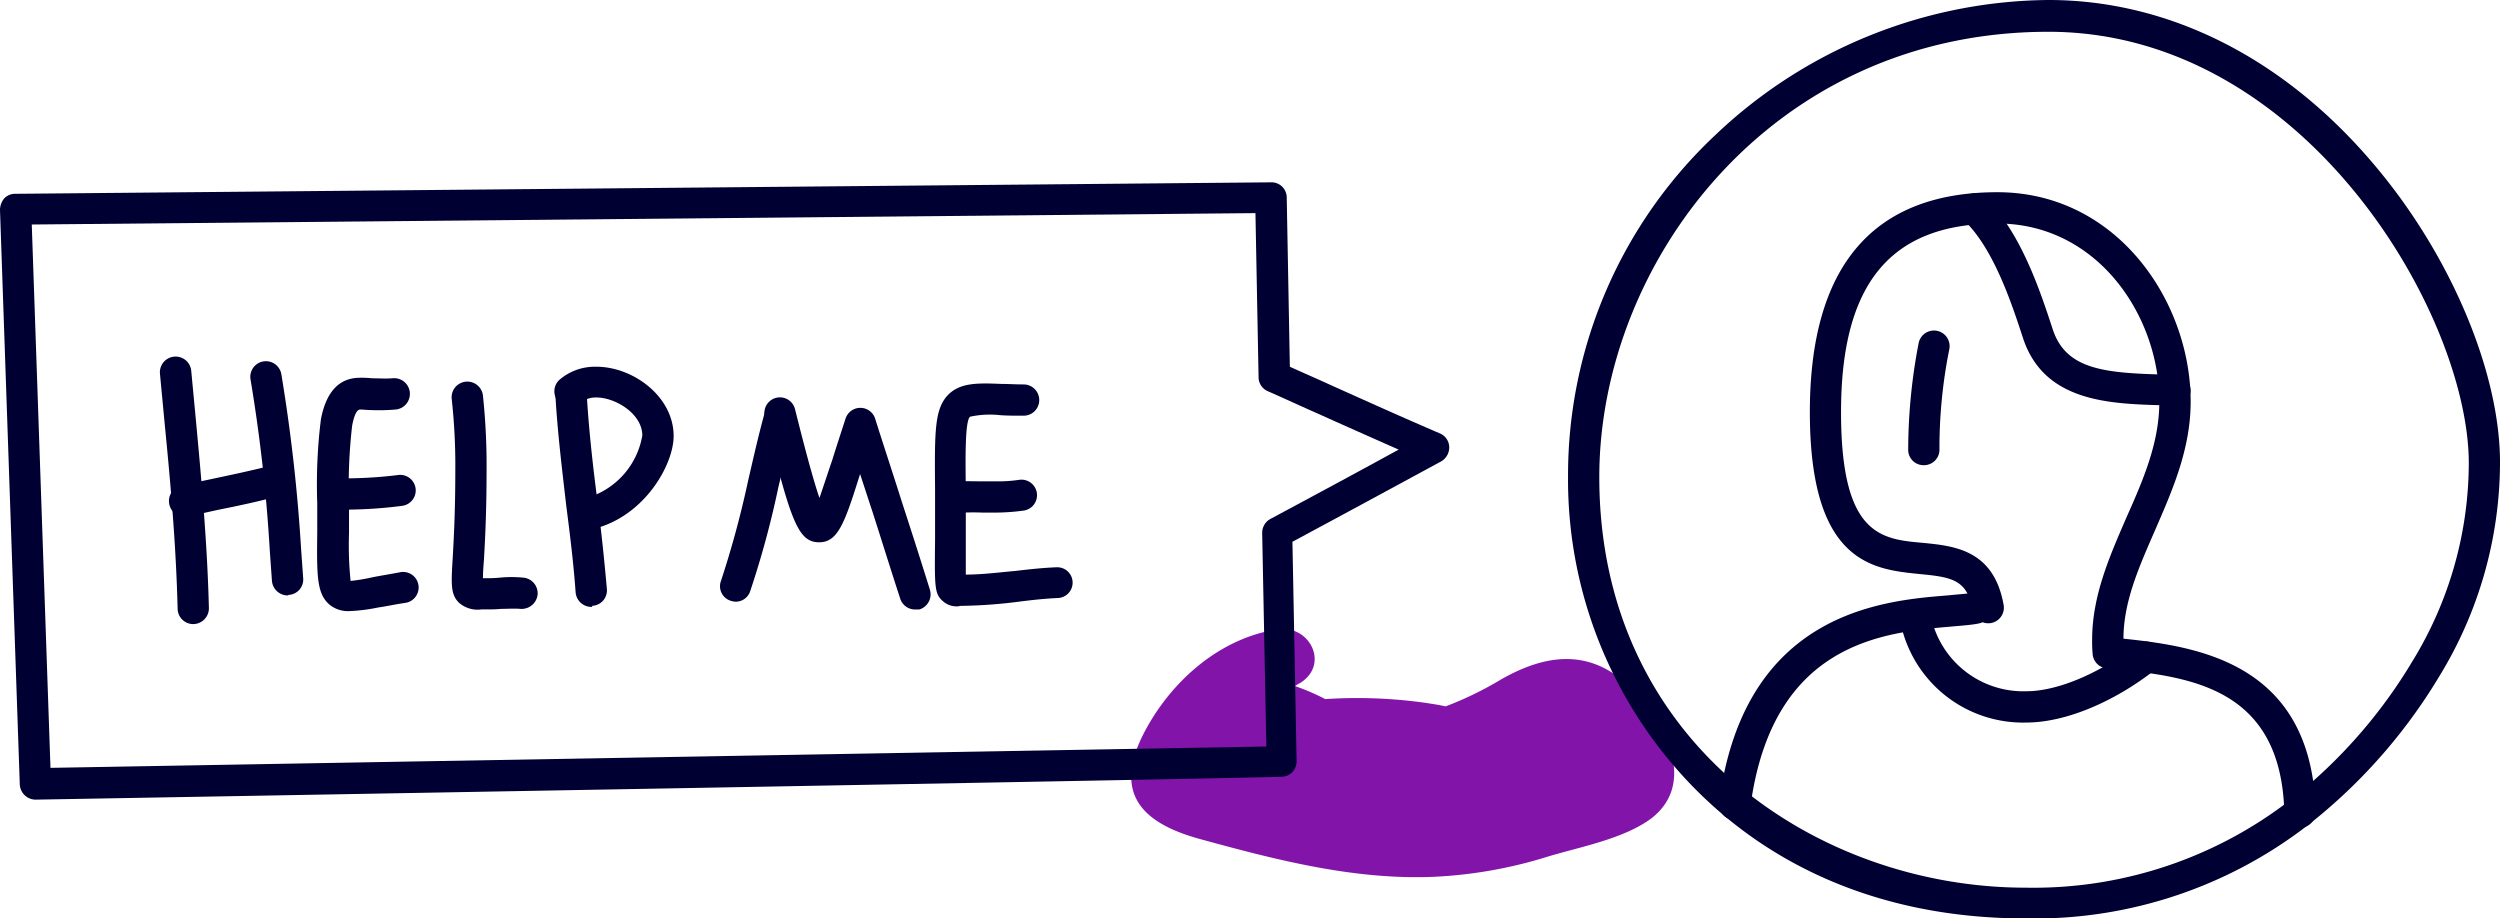 
<svg id="Decrease_Operational_Costs" data-name="Decrease  Operational Costs" xmlns="http://www.w3.org/2000/svg" width="213.864" height="78.567" viewBox="0 0 213.864 78.567">
  <path id="Path_30111" data-name="Path 30111" d="M518.2,346.285c-3.476-3.833-7.353-3.654-11.587-1.248a29.38,29.38,0,0,1-4.768,2.317c-.579-.134-1.2-.223-1.783-.312a41.881,41.881,0,0,0-8.512-.312,19.617,19.617,0,0,0-2.585-1.114,3.919,3.919,0,0,1,.446-.267c2.54-1.6.8-4.991-1.916-4.59-5.036.758-9.269,4.546-11.542,9.047-2.54,5.08,0,7.576,4.947,8.913,6.506,1.783,13.236,3.521,20.054,3.209a38.608,38.608,0,0,0,9.537-1.693c2.763-.847,6.551-1.515,8.957-3.3C523.24,353.995,520.789,349.093,518.2,346.285Z" transform="translate(-378.182 -286.926)" fill="#8314AA"/>
  <path id="Path_30152" data-name="Path 30152" d="M144.53,307.809a1.363,1.363,0,0,1-1.337-1.292L141.5,257.362a1.557,1.557,0,0,1,.357-.98,1.283,1.283,0,0,1,.936-.4L250.237,255a1.3,1.3,0,0,1,1.337,1.292l.267,14.483c1.159.535,2.317,1.025,3.476,1.56,3.075,1.381,6.239,2.808,9.358,4.144a1.3,1.3,0,0,1,.8,1.159,1.384,1.384,0,0,1-.713,1.248c-4.278,2.317-8.467,4.59-12.7,6.863l.357,18.762a1.353,1.353,0,0,1-.357.936,1.283,1.283,0,0,1-.936.4C251.217,305.937,144.575,307.809,144.53,307.809Zm-.312-49.2,1.6,46.48,104.013-1.827-.357-18.271a1.352,1.352,0,0,1,.713-1.2c3.654-1.961,7.309-3.922,10.963-5.927-2.317-1.025-4.635-2.05-6.907-3.075-1.426-.624-2.852-1.292-4.278-1.916a1.309,1.309,0,0,1-.8-1.2l-.267-14.038Z" transform="translate(-141.5 -239.403)" fill="#003"/>
  <g id="Group_18045" data-name="Group 18045" transform="translate(13.678 30.473)">
    <path id="Path_30153" data-name="Path 30153" d="M175.049,311.295A1.332,1.332,0,0,1,173.712,310c-.134-5.348-.579-10.473-1.114-15.909-.134-1.426-.267-2.808-.4-4.234a1.344,1.344,0,0,1,2.674-.267c.134,1.426.267,2.808.4,4.234.49,5.259.98,10.651,1.114,16.088A1.351,1.351,0,0,1,175.049,311.295Z" transform="translate(-172.194 -288.38)" fill="#003"/>
  </g>
  <g id="Group_18046" data-name="Group 18046" transform="translate(14.445 39.709)">
    <path id="Path_30154" data-name="Path 30154" d="M175.247,313.6a1.331,1.331,0,0,1-1.292-1.07,1.357,1.357,0,0,1,1.025-1.6c.847-.178,1.649-.357,2.5-.535,1.872-.4,3.61-.758,5.481-1.248a1.341,1.341,0,0,1,.713,2.585c-1.916.535-3.833.936-5.615,1.292-.8.178-1.6.357-2.451.535A1.108,1.108,0,0,1,175.247,313.6Z" transform="translate(-173.917 -309.105)" fill="#003"/>
  </g>
  <g id="Group_18047" data-name="Group 18047" transform="translate(21.414 30.905)">
    <path id="Path_30155" data-name="Path 30155" d="M192.737,309.382a1.355,1.355,0,0,1-1.337-1.248l-.178-2.5a137.451,137.451,0,0,0-1.649-14.706,1.337,1.337,0,0,1,2.629-.49,145.264,145.264,0,0,1,1.693,14.974l.178,2.5a1.316,1.316,0,0,1-1.248,1.426C192.781,309.382,192.781,309.382,192.737,309.382Z" transform="translate(-189.551 -289.351)" fill="#003"/>
  </g>
  <g id="Group_18048" data-name="Group 18048" transform="translate(27.125 32.311)">
    <path id="Path_30156" data-name="Path 30156" d="M205.146,312.465a2.491,2.491,0,0,1-1.693-.535c-1.114-.936-1.114-2.451-1.07-6.194V303.2a45.066,45.066,0,0,1,.312-7.13c.446-2.362,1.56-3.565,3.342-3.565a7.885,7.885,0,0,1,1.025.045c.579,0,1.114.045,1.738,0a1.344,1.344,0,1,1,.267,2.674,16.432,16.432,0,0,1-2.095.045c-.312,0-.624-.045-.891-.045-.134,0-.446,0-.713,1.381a44.927,44.927,0,0,0-.267,6.685v2.54a30.152,30.152,0,0,0,.134,4.055,16.038,16.038,0,0,0,1.872-.312c.668-.134,1.515-.267,2.451-.446a1.33,1.33,0,0,1,.4,2.629c-.936.134-1.693.312-2.362.4A14.686,14.686,0,0,1,205.146,312.465Z" transform="translate(-202.369 -292.5)" fill="#003"/>
  </g>
  <g id="Group_18049" data-name="Group 18049" transform="translate(27.139 40.622)">
    <path id="Path_30157" data-name="Path 30157" d="M203.737,314.116a1.337,1.337,0,0,1,0-2.674,37.641,37.641,0,0,0,5.526-.267,1.33,1.33,0,1,1,.4,2.629A38.028,38.028,0,0,1,203.737,314.116Z" transform="translate(-202.4 -311.154)" fill="#003"/>
  </g>
  <g id="Group_18050" data-name="Group 18050" transform="translate(38.627 32.611)">
    <path id="Path_30158" data-name="Path 30158" d="M230.684,312.707a2.4,2.4,0,0,1-1.916-.624c-.668-.713-.624-1.56-.49-3.788.089-1.56.223-3.922.223-7.487a51.97,51.97,0,0,0-.312-6.15,1.344,1.344,0,0,1,2.674-.267,56.781,56.781,0,0,1,.312,6.417c0,3.654-.134,6.061-.223,7.62-.045.579-.089,1.2-.089,1.6h.312a9.688,9.688,0,0,0,1.114-.045,10.5,10.5,0,0,1,2.05,0,1.348,1.348,0,0,1,1.2,1.471,1.381,1.381,0,0,1-1.471,1.2c-.535-.045-1.114,0-1.649,0a11.687,11.687,0,0,1-1.248.045h-.49Z" transform="translate(-228.178 -293.178)" fill="#003"/>
  </g>
  <g id="Group_18051" data-name="Group 18051" transform="translate(47.502 32.263)">
    <path id="Path_30159" data-name="Path 30159" d="M251.172,312.05a1.355,1.355,0,0,1-1.337-1.248c-.178-2.5-.49-4.991-.8-7.4-.357-3.119-.758-6.328-.936-9.581a1.346,1.346,0,0,1,1.248-1.426,1.374,1.374,0,0,1,1.426,1.248c.178,3.164.535,6.328.936,9.4q.468,3.677.8,7.487a1.317,1.317,0,0,1-1.248,1.426C251.261,312.05,251.216,312.05,251.172,312.05Z" transform="translate(-248.095 -292.395)" fill="#003"/>
  </g>
  <g id="Group_18052" data-name="Group 18052" transform="translate(47.404 31.373)">
    <path id="Path_30160" data-name="Path 30160" d="M251.453,304.126a1.284,1.284,0,0,1-1.248-.936,1.329,1.329,0,0,1,.847-1.693,6.735,6.735,0,0,0,4.367-5.214c0-1.872-2.317-3.253-3.922-3.253a2.126,2.126,0,0,0-1.426.49,1.327,1.327,0,0,1-1.738-2.005A4.657,4.657,0,0,1,251.5,290.4c3.12,0,6.6,2.54,6.6,5.927,0,2.317-2.228,6.417-6.194,7.754A1.373,1.373,0,0,1,251.453,304.126Z" transform="translate(-247.877 -290.4)" fill="#003"/>
  </g>
  <g id="Group_18053" data-name="Group 18053" transform="translate(61.588 34.317)">
    <path id="Path_30161" data-name="Path 30161" d="M281.037,314.16a1.584,1.584,0,0,1-.446-.089,1.3,1.3,0,0,1-.8-1.693,82.837,82.837,0,0,0,2.317-8.556c.446-1.916.891-3.922,1.426-5.838a1.341,1.341,0,1,1,2.585.713c-.535,1.872-.98,3.833-1.426,5.7a79.2,79.2,0,0,1-2.406,8.868A1.3,1.3,0,0,1,281.037,314.16Z" transform="translate(-279.701 -297.005)" fill="#003"/>
  </g>
  <g id="Group_18054" data-name="Group 18054" transform="translate(65.381 33.963)">
    <path id="Path_30162" data-name="Path 30162" d="M301.13,314.389a1.337,1.337,0,0,1-1.292-.936c-.8-2.451-1.56-4.9-2.362-7.4-.357-1.07-.713-2.184-1.07-3.253-1.337,4.278-1.916,5.882-3.565,5.838-1.783-.045-2.406-1.961-4.59-10.785a1.33,1.33,0,0,1,2.585-.624c.535,2.139,1.426,5.66,2.095,7.62.312-.891.713-2.139,1.114-3.3.312-1.025.713-2.228,1.114-3.476a1.33,1.33,0,0,1,2.54,0c.758,2.406,1.56,4.813,2.317,7.219.8,2.451,1.6,4.947,2.362,7.4a1.354,1.354,0,0,1-.891,1.693Z" transform="translate(-288.212 -296.212)" fill="#003"/>
  </g>
  <g id="Group_18055" data-name="Group 18055" transform="translate(79.975 32.807)">
    <path id="Path_30163" data-name="Path 30163" d="M322.807,312.683a1.738,1.738,0,0,1-1.159-.446c-.713-.624-.713-1.159-.668-5.259v-4.323c-.045-5.036-.045-6.907,1.159-8.111,1.025-.98,2.406-.98,4.5-.891.579,0,1.2.045,1.916.045a1.337,1.337,0,1,1,0,2.674c-.758,0-1.426,0-2.005-.045a7.951,7.951,0,0,0-2.585.134c-.4.4-.4,3.075-.356,6.194v7.309c1.381,0,2.763-.178,4.234-.312,1.159-.134,2.317-.267,3.521-.312a1.316,1.316,0,0,1,.134,2.629c-1.114.045-2.273.178-3.342.312a42.142,42.142,0,0,1-4.813.357h-.223A.661.661,0,0,1,322.807,312.683Z" transform="translate(-320.964 -293.618)" fill="#003"/>
  </g>
  <g id="Group_18056" data-name="Group 18056" transform="translate(80.168 41.023)">
    <path id="Path_30164" data-name="Path 30164" d="M322.734,314.927a1.338,1.338,0,0,1-.089-2.674c.891-.089,1.783-.045,2.674-.045h1.159a11.925,11.925,0,0,0,1.961-.134,1.33,1.33,0,0,1,.4,2.629,18.251,18.251,0,0,1-2.362.178h-1.2a21.691,21.691,0,0,0-2.406.045Z" transform="translate(-321.394 -312.054)" fill="#003"/>
  </g>
  <path id="Path_30264" data-name="Path 30264" d="M481.627,298.567c-11.631,0-21.569-4.011-28.833-11.676A37.635,37.635,0,0,1,442.5,260.776,39.918,39.918,0,0,1,455.156,231.5,41.849,41.849,0,0,1,483.588,220c10.473,0,20.455,5.125,28.165,14.439,6.373,7.665,10.473,17.514,10.473,25.134a35.118,35.118,0,0,1-5.214,18.316,46.683,46.683,0,0,1-9.849,11.587A38.22,38.22,0,0,1,481.627,298.567Zm1.961-75.848c-23.708,0-38.414,19.787-38.414,38.1,0,22.817,18.762,35.117,36.454,35.117a35.881,35.881,0,0,0,23.8-8.423,43.43,43.43,0,0,0,9.314-10.963,32.507,32.507,0,0,0,4.813-16.934C519.552,246.961,505.558,222.718,483.588,222.718Z" transform="translate(-308.361 -220)" fill="#003"/>
  <g id="Group_18157" data-name="Group 18157" transform="translate(154.816 16.444)">
    <path id="Path_30265" data-name="Path 30265" d="M530.835,311.268a1.332,1.332,0,0,1-1.337-1.292c-.267-10.829-8.244-11.631-14.706-12.3l-.49-.045a1.332,1.332,0,0,1-1.2-1.2,11.68,11.68,0,0,1-.045-1.248c0-3.788,1.515-7.175,2.941-10.473,1.471-3.3,2.807-6.417,2.807-9.893,0-7.353-5.3-15.241-13.859-15.241-9.136,0-13.369,5.125-13.369,16.132,0,10.517,3.387,10.874,7,11.186,2.674.267,6.061.579,6.907,5.3a1.337,1.337,0,1,1-2.629.49c-.49-2.629-1.738-2.852-4.546-3.12-3.966-.4-9.4-.891-9.4-13.859,0-12.478,5.392-18.806,16.043-18.806,10.205,0,16.533,9.314,16.533,17.915,0,4.055-1.56,7.576-3.03,10.963-1.381,3.164-2.718,6.15-2.718,9.314,6.328.668,16.132,2.05,16.444,14.8A1.351,1.351,0,0,1,530.835,311.268Z" transform="translate(-488.9 -256.9)" fill="#003"/>
  </g>
  <g id="Group_18158" data-name="Group 18158" transform="translate(147.053 50.692)">
    <path id="Path_30266" data-name="Path 30266" d="M472.825,353.2h-.178a1.358,1.358,0,0,1-1.159-1.515c2.139-16.221,13.9-17.246,19.564-17.692.847-.089,1.6-.134,2.139-.223a1.337,1.337,0,0,1,.49,2.629c-.668.134-1.471.178-2.406.267-5.7.49-15.241,1.337-17.113,15.419A1.347,1.347,0,0,1,472.825,353.2Z" transform="translate(-471.478 -333.751)" fill="#003"/>
  </g>
  <g id="Group_18159" data-name="Group 18159" transform="translate(162.666 52.145)">
    <path id="Path_30267" data-name="Path 30267" d="M517.2,346.677a10.7,10.7,0,0,1-10.651-8.022,1.329,1.329,0,1,1,2.585-.624A8.075,8.075,0,0,0,517.2,344c2.674,0,6.328-1.56,9.4-3.966a1.333,1.333,0,1,1,1.649,2.095C524.689,344.939,520.5,346.677,517.2,346.677Z" transform="translate(-506.512 -337.012)" fill="#003"/>
  </g>
  <g id="Group_18160" data-name="Group 18160" transform="translate(167.541 16.511)">
    <path id="Path_30268" data-name="Path 30268" d="M535.966,275.254c-.045,0-1.025-.045-1.025-.045-4.546-.134-10.205-.267-11.988-5.793-.936-2.852-2.5-7.665-5.08-10.072a1.324,1.324,0,0,1,1.827-1.916c3.075,2.9,4.768,8.111,5.793,11.23,1.114,3.476,4.367,3.788,9.537,3.922l.98.045a1.313,1.313,0,0,1,1.292,1.381A1.357,1.357,0,0,1,535.966,275.254Z" transform="translate(-517.448 -257.048)" fill="#003"/>
  </g>
  <g id="Group_18161" data-name="Group 18161" transform="translate(163.238 28.276)">
    <path id="Path_30269" data-name="Path 30269" d="M509.137,294.97a1.313,1.313,0,0,1-1.337-1.337,48.348,48.348,0,0,1,.891-9.091,1.337,1.337,0,0,1,2.629.49,42.849,42.849,0,0,0-.847,8.556A1.324,1.324,0,0,1,509.137,294.97Z" transform="translate(-507.8 -283.451)" fill="#003"/>
  </g>
</svg>
